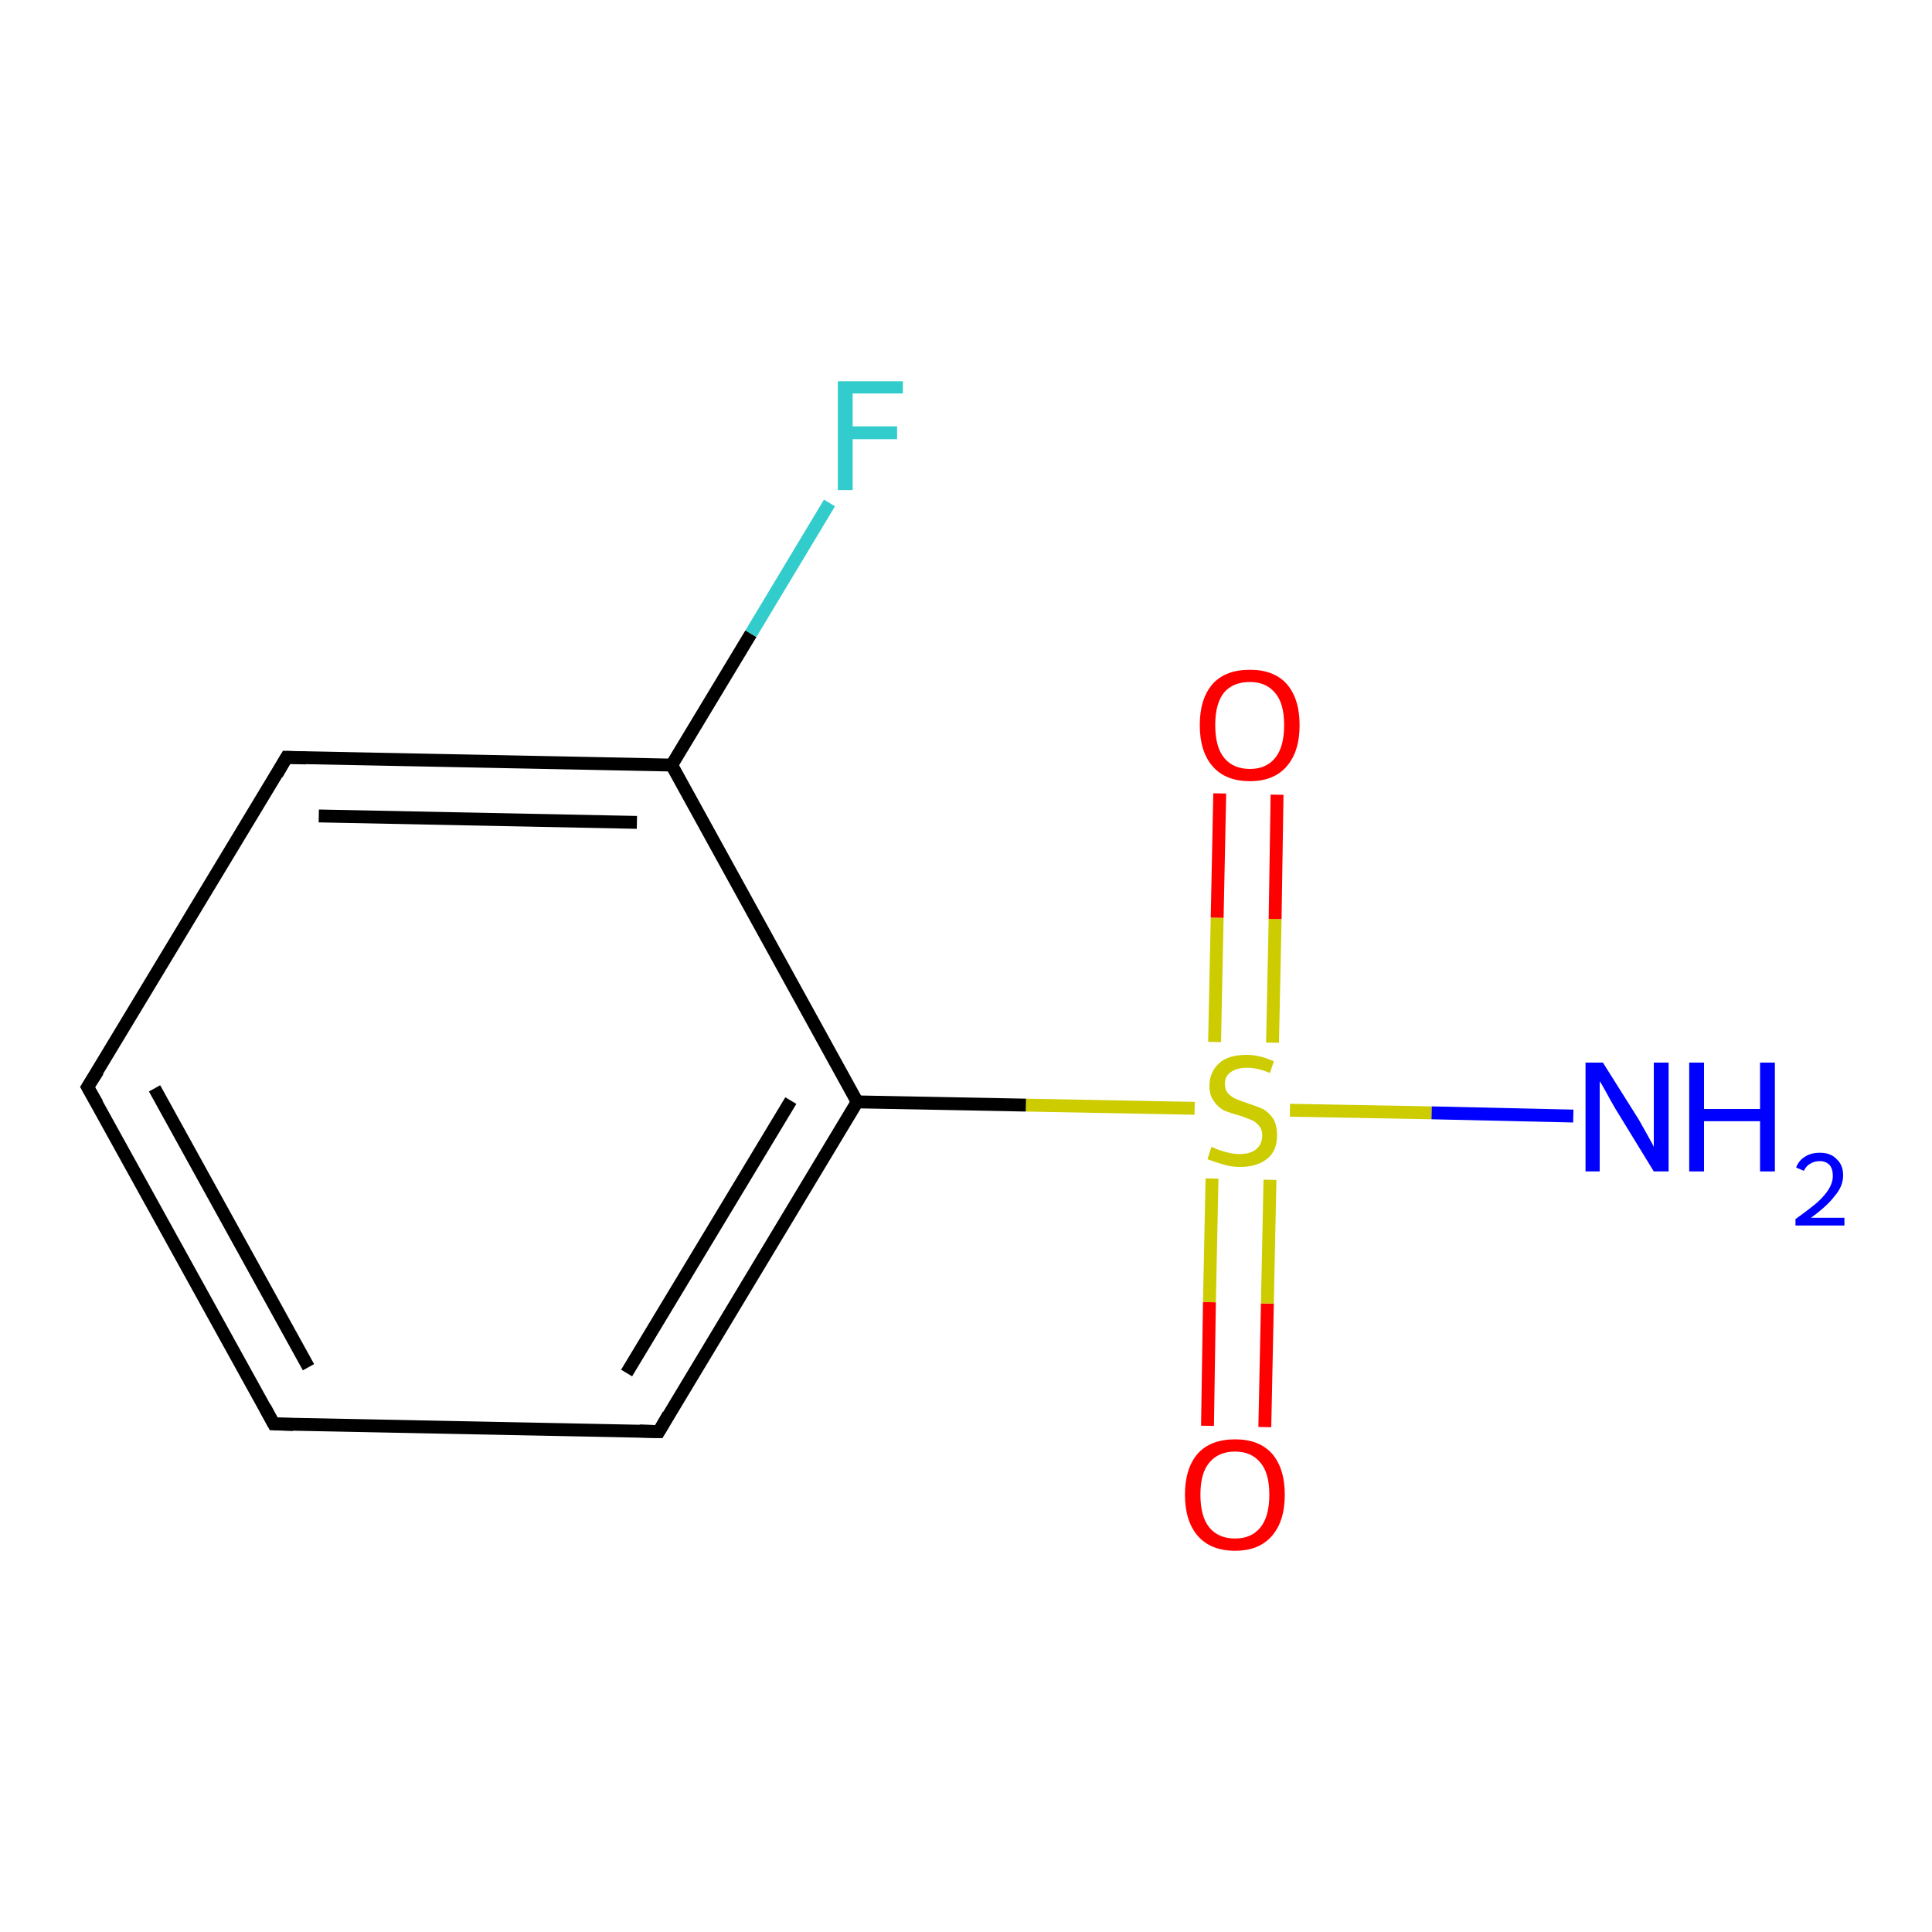 <?xml version='1.0' encoding='iso-8859-1'?>
<svg version='1.1' baseProfile='full'
              xmlns='http://www.w3.org/2000/svg'
                      xmlns:rdkit='http://www.rdkit.org/xml'
                      xmlns:xlink='http://www.w3.org/1999/xlink'
                  xml:space='preserve'
width='300px' height='300px' viewBox='0 0 300 300'>
<!-- END OF HEADER -->
<rect style='opacity:1.0;fill:#FFFFFF;stroke:none' width='300.0' height='300.0' x='0.0' y='0.0'> </rect>
<path class='bond-0 atom-0 atom-1' d='M 187.5,221.4 L 187.8,202.2' style='fill:none;fill-rule:evenodd;stroke:#FF0000;stroke-width:2.0px;stroke-linecap:butt;stroke-linejoin:miter;stroke-opacity:1' />
<path class='bond-0 atom-0 atom-1' d='M 187.8,202.2 L 188.2,183.0' style='fill:none;fill-rule:evenodd;stroke:#CCCC00;stroke-width:2.0px;stroke-linecap:butt;stroke-linejoin:miter;stroke-opacity:1' />
<path class='bond-0 atom-0 atom-1' d='M 196.4,221.6 L 196.8,202.4' style='fill:none;fill-rule:evenodd;stroke:#FF0000;stroke-width:2.0px;stroke-linecap:butt;stroke-linejoin:miter;stroke-opacity:1' />
<path class='bond-0 atom-0 atom-1' d='M 196.8,202.4 L 197.2,183.2' style='fill:none;fill-rule:evenodd;stroke:#CCCC00;stroke-width:2.0px;stroke-linecap:butt;stroke-linejoin:miter;stroke-opacity:1' />
<path class='bond-1 atom-1 atom-2' d='M 197.6,161.9 L 198.0,142.7' style='fill:none;fill-rule:evenodd;stroke:#CCCC00;stroke-width:2.0px;stroke-linecap:butt;stroke-linejoin:miter;stroke-opacity:1' />
<path class='bond-1 atom-1 atom-2' d='M 198.0,142.7 L 198.3,123.4' style='fill:none;fill-rule:evenodd;stroke:#FF0000;stroke-width:2.0px;stroke-linecap:butt;stroke-linejoin:miter;stroke-opacity:1' />
<path class='bond-1 atom-1 atom-2' d='M 188.6,161.8 L 189.0,142.5' style='fill:none;fill-rule:evenodd;stroke:#CCCC00;stroke-width:2.0px;stroke-linecap:butt;stroke-linejoin:miter;stroke-opacity:1' />
<path class='bond-1 atom-1 atom-2' d='M 189.0,142.5 L 189.4,123.2' style='fill:none;fill-rule:evenodd;stroke:#FF0000;stroke-width:2.0px;stroke-linecap:butt;stroke-linejoin:miter;stroke-opacity:1' />
<path class='bond-2 atom-1 atom-3' d='M 185.5,172.1 L 159.3,171.6' style='fill:none;fill-rule:evenodd;stroke:#CCCC00;stroke-width:2.0px;stroke-linecap:butt;stroke-linejoin:miter;stroke-opacity:1' />
<path class='bond-2 atom-1 atom-3' d='M 159.3,171.6 L 133.1,171.1' style='fill:none;fill-rule:evenodd;stroke:#000000;stroke-width:2.0px;stroke-linecap:butt;stroke-linejoin:miter;stroke-opacity:1' />
<path class='bond-3 atom-3 atom-4' d='M 133.1,171.1 L 102.3,222.3' style='fill:none;fill-rule:evenodd;stroke:#000000;stroke-width:2.0px;stroke-linecap:butt;stroke-linejoin:miter;stroke-opacity:1' />
<path class='bond-3 atom-3 atom-4' d='M 122.8,170.9 L 97.3,213.2' style='fill:none;fill-rule:evenodd;stroke:#000000;stroke-width:2.0px;stroke-linecap:butt;stroke-linejoin:miter;stroke-opacity:1' />
<path class='bond-4 atom-4 atom-5' d='M 102.3,222.3 L 42.5,221.1' style='fill:none;fill-rule:evenodd;stroke:#000000;stroke-width:2.0px;stroke-linecap:butt;stroke-linejoin:miter;stroke-opacity:1' />
<path class='bond-5 atom-5 atom-6' d='M 42.5,221.1 L 13.6,168.8' style='fill:none;fill-rule:evenodd;stroke:#000000;stroke-width:2.0px;stroke-linecap:butt;stroke-linejoin:miter;stroke-opacity:1' />
<path class='bond-5 atom-5 atom-6' d='M 47.9,212.3 L 24.0,169.0' style='fill:none;fill-rule:evenodd;stroke:#000000;stroke-width:2.0px;stroke-linecap:butt;stroke-linejoin:miter;stroke-opacity:1' />
<path class='bond-6 atom-6 atom-7' d='M 13.6,168.8 L 44.5,117.6' style='fill:none;fill-rule:evenodd;stroke:#000000;stroke-width:2.0px;stroke-linecap:butt;stroke-linejoin:miter;stroke-opacity:1' />
<path class='bond-7 atom-7 atom-8' d='M 44.5,117.6 L 104.3,118.8' style='fill:none;fill-rule:evenodd;stroke:#000000;stroke-width:2.0px;stroke-linecap:butt;stroke-linejoin:miter;stroke-opacity:1' />
<path class='bond-7 atom-7 atom-8' d='M 49.5,126.7 L 98.9,127.7' style='fill:none;fill-rule:evenodd;stroke:#000000;stroke-width:2.0px;stroke-linecap:butt;stroke-linejoin:miter;stroke-opacity:1' />
<path class='bond-8 atom-8 atom-9' d='M 104.3,118.8 L 116.6,98.4' style='fill:none;fill-rule:evenodd;stroke:#000000;stroke-width:2.0px;stroke-linecap:butt;stroke-linejoin:miter;stroke-opacity:1' />
<path class='bond-8 atom-8 atom-9' d='M 116.6,98.4 L 128.8,78.1' style='fill:none;fill-rule:evenodd;stroke:#33CCCC;stroke-width:2.0px;stroke-linecap:butt;stroke-linejoin:miter;stroke-opacity:1' />
<path class='bond-9 atom-1 atom-10' d='M 200.3,172.4 L 222.3,172.8' style='fill:none;fill-rule:evenodd;stroke:#CCCC00;stroke-width:2.0px;stroke-linecap:butt;stroke-linejoin:miter;stroke-opacity:1' />
<path class='bond-9 atom-1 atom-10' d='M 222.3,172.8 L 244.3,173.3' style='fill:none;fill-rule:evenodd;stroke:#0000FF;stroke-width:2.0px;stroke-linecap:butt;stroke-linejoin:miter;stroke-opacity:1' />
<path class='bond-10 atom-8 atom-3' d='M 104.3,118.8 L 133.1,171.1' style='fill:none;fill-rule:evenodd;stroke:#000000;stroke-width:2.0px;stroke-linecap:butt;stroke-linejoin:miter;stroke-opacity:1' />
<path d='M 103.8,219.7 L 102.3,222.3 L 99.3,222.2' style='fill:none;stroke:#000000;stroke-width:2.0px;stroke-linecap:butt;stroke-linejoin:miter;stroke-opacity:1;' />
<path d='M 45.5,221.2 L 42.5,221.1 L 41.1,218.5' style='fill:none;stroke:#000000;stroke-width:2.0px;stroke-linecap:butt;stroke-linejoin:miter;stroke-opacity:1;' />
<path d='M 15.1,171.4 L 13.6,168.8 L 15.2,166.3' style='fill:none;stroke:#000000;stroke-width:2.0px;stroke-linecap:butt;stroke-linejoin:miter;stroke-opacity:1;' />
<path d='M 43.0,120.2 L 44.5,117.6 L 47.5,117.7' style='fill:none;stroke:#000000;stroke-width:2.0px;stroke-linecap:butt;stroke-linejoin:miter;stroke-opacity:1;' />
<path class='atom-0' d='M 184.0 232.1
Q 184.0 228.0, 186.0 225.7
Q 188.0 223.5, 191.8 223.5
Q 195.5 223.5, 197.5 225.7
Q 199.5 228.0, 199.5 232.1
Q 199.5 236.2, 197.5 238.5
Q 195.5 240.8, 191.8 240.8
Q 188.0 240.8, 186.0 238.5
Q 184.0 236.2, 184.0 232.1
M 191.8 238.9
Q 194.3 238.9, 195.7 237.2
Q 197.1 235.5, 197.1 232.1
Q 197.1 228.7, 195.7 227.1
Q 194.3 225.4, 191.8 225.4
Q 189.2 225.4, 187.8 227.1
Q 186.4 228.7, 186.4 232.1
Q 186.4 235.5, 187.8 237.2
Q 189.2 238.9, 191.8 238.9
' fill='#FF0000'/>
<path class='atom-1' d='M 188.1 178.1
Q 188.3 178.1, 189.1 178.5
Q 189.9 178.8, 190.8 179.0
Q 191.6 179.2, 192.5 179.2
Q 194.1 179.2, 195.0 178.5
Q 196.0 177.7, 196.0 176.3
Q 196.0 175.4, 195.5 174.8
Q 195.0 174.2, 194.3 173.9
Q 193.6 173.6, 192.4 173.2
Q 190.9 172.8, 190.0 172.4
Q 189.1 171.9, 188.5 171.0
Q 187.8 170.1, 187.8 168.6
Q 187.8 166.5, 189.3 165.1
Q 190.7 163.8, 193.6 163.8
Q 195.6 163.8, 197.8 164.8
L 197.2 166.6
Q 195.2 165.8, 193.7 165.8
Q 192.0 165.8, 191.1 166.5
Q 190.2 167.1, 190.2 168.3
Q 190.2 169.2, 190.7 169.8
Q 191.2 170.3, 191.8 170.6
Q 192.5 170.9, 193.7 171.3
Q 195.2 171.8, 196.1 172.2
Q 197.0 172.7, 197.7 173.7
Q 198.3 174.7, 198.3 176.3
Q 198.3 178.7, 196.8 179.9
Q 195.2 181.2, 192.6 181.2
Q 191.1 181.2, 189.9 180.8
Q 188.8 180.5, 187.5 180.0
L 188.1 178.1
' fill='#CCCC00'/>
<path class='atom-2' d='M 186.3 112.6
Q 186.3 108.5, 188.3 106.2
Q 190.3 104.0, 194.1 104.0
Q 197.8 104.0, 199.8 106.2
Q 201.8 108.5, 201.8 112.6
Q 201.8 116.7, 199.8 119.0
Q 197.8 121.3, 194.1 121.3
Q 190.3 121.3, 188.3 119.0
Q 186.3 116.7, 186.3 112.6
M 194.1 119.4
Q 196.6 119.4, 198.0 117.7
Q 199.4 116.0, 199.4 112.6
Q 199.4 109.2, 198.0 107.6
Q 196.6 105.9, 194.1 105.9
Q 191.5 105.9, 190.1 107.5
Q 188.7 109.2, 188.7 112.6
Q 188.7 116.0, 190.1 117.7
Q 191.5 119.4, 194.1 119.4
' fill='#FF0000'/>
<path class='atom-9' d='M 130.1 59.2
L 140.2 59.2
L 140.2 61.1
L 132.4 61.1
L 132.4 66.2
L 139.3 66.2
L 139.3 68.2
L 132.4 68.2
L 132.4 76.1
L 130.1 76.1
L 130.1 59.2
' fill='#33CCCC'/>
<path class='atom-10' d='M 248.9 165.0
L 254.5 173.9
Q 255.0 174.8, 255.9 176.4
Q 256.8 178.0, 256.8 178.1
L 256.8 165.0
L 259.1 165.0
L 259.1 181.9
L 256.8 181.9
L 250.8 172.1
Q 250.1 170.9, 249.4 169.6
Q 248.7 168.3, 248.4 167.9
L 248.4 181.9
L 246.2 181.9
L 246.2 165.0
L 248.9 165.0
' fill='#0000FF'/>
<path class='atom-10' d='M 262.3 165.0
L 264.6 165.0
L 264.6 172.2
L 273.3 172.2
L 273.3 165.0
L 275.6 165.0
L 275.6 181.9
L 273.3 181.9
L 273.3 174.1
L 264.6 174.1
L 264.6 181.9
L 262.3 181.9
L 262.3 165.0
' fill='#0000FF'/>
<path class='atom-10' d='M 278.9 181.3
Q 279.3 180.2, 280.3 179.6
Q 281.2 179.0, 282.6 179.0
Q 284.3 179.0, 285.2 180.0
Q 286.2 180.9, 286.2 182.5
Q 286.2 184.2, 284.9 185.7
Q 283.7 187.3, 281.2 189.1
L 286.4 189.1
L 286.4 190.3
L 278.8 190.3
L 278.8 189.3
Q 280.9 187.8, 282.2 186.7
Q 283.4 185.6, 284.0 184.6
Q 284.6 183.6, 284.6 182.6
Q 284.6 181.5, 284.1 180.9
Q 283.5 180.3, 282.6 180.3
Q 281.7 180.3, 281.1 180.7
Q 280.5 181.0, 280.1 181.8
L 278.9 181.3
' fill='#0000FF'/>
</svg>
